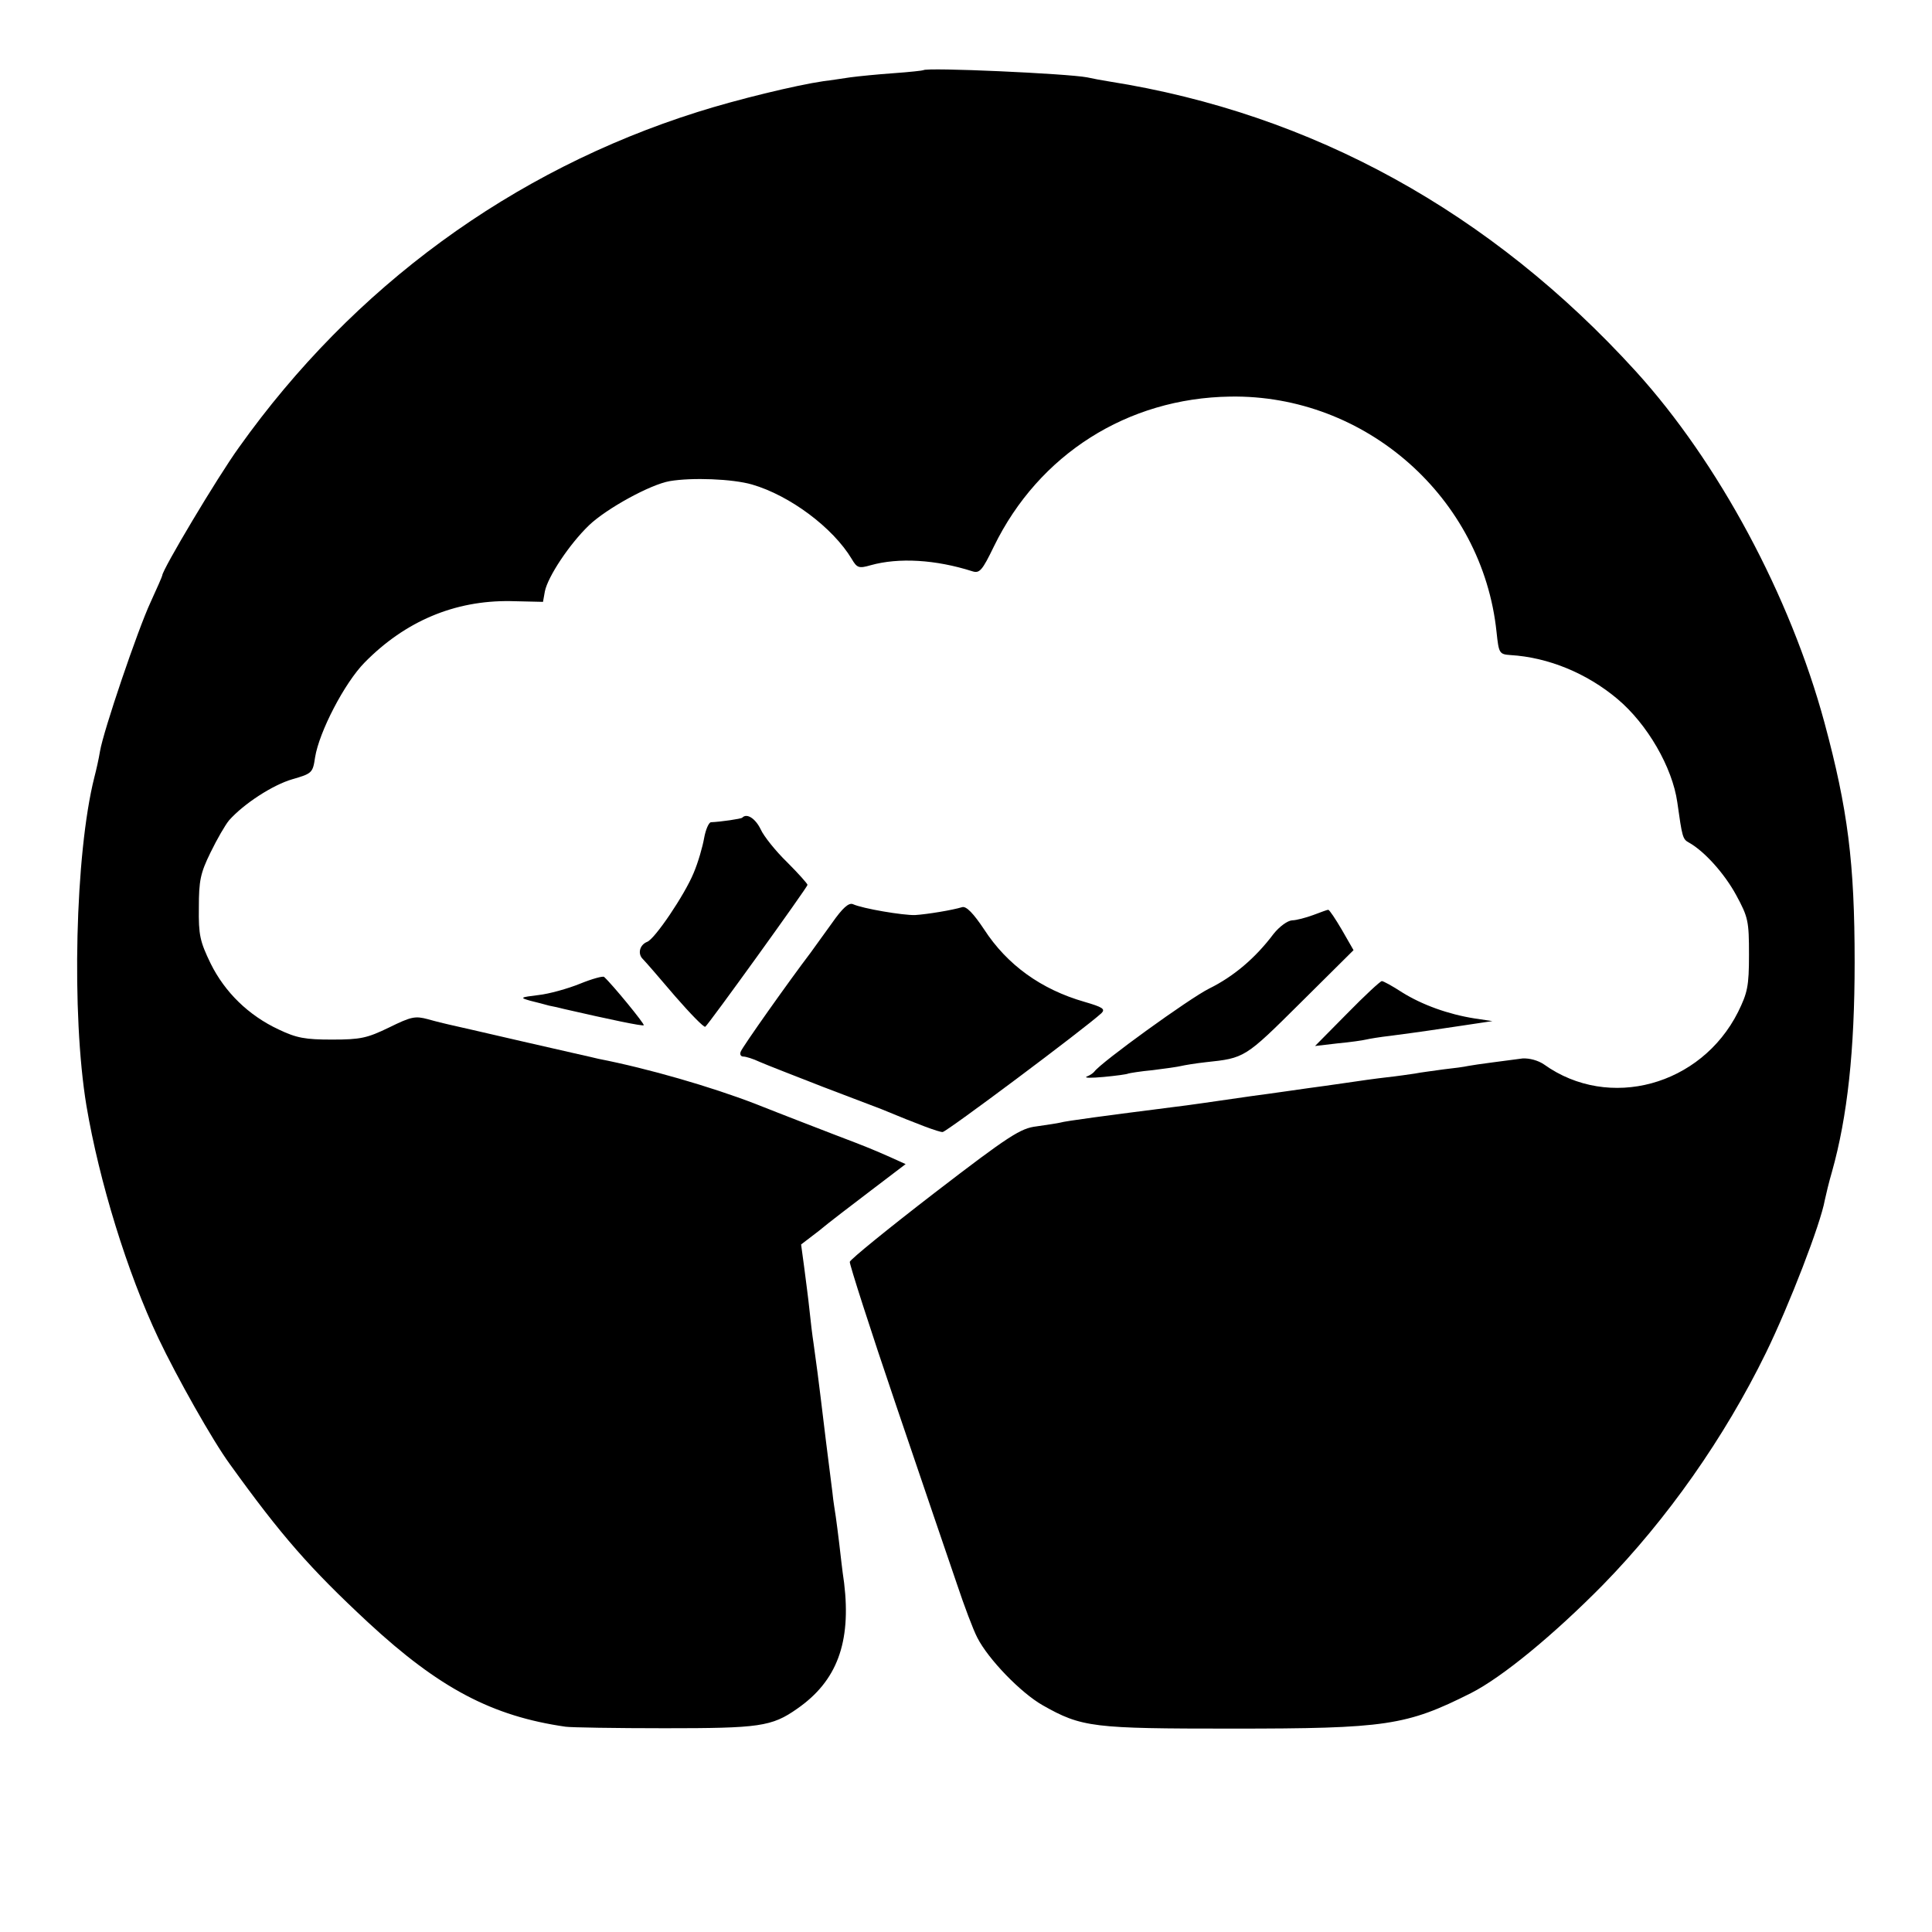 <svg version="1" xmlns="http://www.w3.org/2000/svg" width="682.667" height="682.667" viewBox="0 0 512 512"><path d="M244.7 18.6c-.1.1-3.6.5-7.9.8-4.2.3-9.3.8-11.5 1.1-2.1.3-5.2.8-7 1-7.5 1.1-23.1 4.9-33.5 8.2C135.7 45.2 93.6 76 63.3 118.6 57.6 126.5 43 151 43 152.5c0 .2-1.4 3.4-3.1 7.1-3.4 7.3-12.5 34.1-13.4 39.5-.3 1.9-1 5-1.5 6.9-5.1 20.2-6.1 62.8-2.1 87 3.4 20.1 10.8 44.2 19.1 61.7 4.9 10.3 14.3 27 18.9 33.3 13.6 18.9 21.2 27.6 36.7 42 18.8 17.4 32.8 24.8 52.3 27.6 1.4.2 13.2.4 26.2.4 25.1 0 28.4-.4 35.2-5.2 10.5-7.3 14.3-17.5 12.4-33.3-.5-3.3-1-8-1.3-10.5-.3-2.5-.7-5.6-.9-7-.2-1.4-.7-4.3-.9-6.5-1-7.6-2.5-20-3.1-25-.6-5-1-8-1.9-14.5-.3-1.9-.8-6-1.1-9-.3-3-1-8.1-1.4-11.3l-.8-5.9 4.7-3.6c2.5-2.1 8.8-6.9 13.8-10.7l9.2-7-4.2-1.9c-4.6-2-4.9-2.2-14.9-6-3.6-1.4-13-5-20.8-8.1-11.7-4.5-28.2-9.3-41.5-11.9-1.1-.3-10.2-2.3-20.1-4.6-9.9-2.3-18.7-4.3-19.6-4.5-.9-.2-3.4-.8-5.5-1.4-3.4-.9-4.4-.7-10.3 2.2-5.8 2.8-7.5 3.2-15.1 3.2-7.1 0-9.4-.4-14.2-2.7-7.9-3.7-14.2-9.8-18-17.5-2.8-5.8-3.2-7.5-3.1-14.8 0-7.1.4-9.1 3.1-14.6 1.7-3.5 3.9-7.3 4.9-8.5 3.9-4.4 11.6-9.4 16.8-10.9 5.2-1.5 5.4-1.7 6-5.8 1.1-6.8 7.8-19.7 13.1-25.1 10.8-11 23.9-16.5 38.6-16.3l8.7.2.5-2.8c.8-3.9 6.5-12.5 11.7-17.5 4.6-4.4 16.2-10.8 21.4-11.7 5.9-1 16.6-.6 21.8.9 10 2.9 21.4 11.4 26.4 19.7 1.4 2.4 1.9 2.6 5 1.7 7.5-2.1 17.3-1.5 27 1.6 1.9.6 2.6-.2 5.7-6.6 11.9-24.4 35.4-39.3 62.6-39.7 35.9-.6 66.9 26.8 70.6 62.4.6 5.6.7 5.9 3.7 6.1 10 .6 20.2 4.8 28.3 11.6 8 6.7 14.6 18.2 15.9 27.4 1.3 9.2 1.4 9.8 3.1 10.7 4.1 2.3 9.4 8.2 12.5 13.9 3.2 5.9 3.4 6.9 3.4 15.8 0 8.4-.4 10.1-2.9 15.2-9.8 19.5-34.2 26.2-51.4 13.9-1.6-1.1-3.9-1.7-5.7-1.6-3.7.5-12.5 1.6-14.5 2-.8.2-3.7.6-6.5.9-2.7.4-6.1.8-7.5 1.1-1.4.2-4.7.7-7.5 1-2.7.3-7.7 1-11 1.5s-7.8 1.1-10 1.4c-2.2.3-8.9 1.3-15 2.1-11.9 1.7-15.7 2.3-20.7 2.9-17.3 2.2-28.6 3.7-29.8 4.1-.8.2-3.6.6-6.3 1-4.2.5-7.1 2.3-27 17.6-12.2 9.4-22.3 17.6-22.5 18.3-.1.6 5.4 17.8 12.3 38.1 6.9 20.4 14.2 41.7 16.1 47.3 1.9 5.7 4.3 12.1 5.4 14.2 2.9 5.7 11.5 14.6 17.3 17.9 10.4 5.9 13.3 6.2 50.2 6.2 40.9 0 46.2-.8 63.3-9.4 8.3-4.2 22-15.5 35-28.7 17-17.4 32.2-39 43.2-61.5 6.2-12.7 14.5-34.2 15.6-40.5.3-1.4 1.1-4.8 1.9-7.5 4.1-14.6 6-32.1 6-55.5 0-26.4-1.8-40.5-8-63.5-9.1-33.6-28.1-69-50-93.1-38.4-42.2-85.7-68.3-139.5-76.8-1.9-.3-4.6-.8-5.9-1.1-5.2-1-42.5-2.7-43.4-1.9z"/><path d="M196.7 216.7c-.3.3-5.7 1.1-8.3 1.2-.6.1-1.4 2-1.8 4.2-.4 2.3-1.6 6.5-2.8 9.3-2.4 5.8-10.3 17.5-12.3 18.2-2 .8-2.6 3.2-1.1 4.6.7.7 4.5 5.1 8.5 9.8 4.1 4.7 7.6 8.3 8 8.1.8-.5 27.1-37 27.1-37.6 0-.3-2.4-3-5.4-6-3-2.9-6.2-6.9-7-8.7-1.4-2.9-3.7-4.4-4.9-3.1zM220.5 244.6c-2.2 3.1-4.8 6.6-5.7 7.9-5.7 7.5-18.1 25-18.5 26.2-.3.7 0 1.3.7 1.3s2.6.6 4.3 1.4c1.8.8 9.3 3.7 16.7 6.6 7.4 2.8 14.4 5.5 15.5 5.9 9.9 4.1 15.2 6.1 16.3 6.1 1 0 37.5-27.3 42.1-31.5 1.1-1.1.3-1.6-4.5-3-11.5-3.3-20.5-9.8-26.6-19.2-2.8-4.2-4.7-6.2-5.8-5.9-2.6.8-9.3 1.9-12.5 2.1-3.1.1-13.9-1.7-16.5-2.9-1.1-.4-2.7 1-5.5 5zM348 242.5c-1.9.7-4.5 1.4-5.6 1.4-1.2.1-3.3 1.6-4.9 3.6-4.8 6.4-10.6 11.3-17.1 14.5-5.2 2.6-28.6 19.5-30.4 22-.3.4-1.2 1-2 1.3-.8.4 1.2.4 4.5.1 3.2-.3 6.2-.7 6.5-.9.3-.1 3.2-.6 6.5-.9 3.3-.4 6.7-.9 7.5-1.1.8-.2 3.8-.7 6.5-1 10.4-1.1 10.4-1.1 25.1-15.7l14.1-14-3.1-5.4c-1.7-2.9-3.3-5.3-3.6-5.3-.3 0-2.1.7-4 1.4zM153.7 260.7c-3.2 1.3-8.2 2.7-11 3-4.9.6-5 .7-2.2 1.5 1.7.4 3.9 1 5 1.3 1.1.2 2.9.6 4 .9 12.2 2.8 20.8 4.6 21.1 4.3.3-.3-8.3-10.8-10.5-12.8-.3-.3-3.2.5-6.4 1.8zM357 268.6l-8.5 8.6 6-.7c3.3-.3 6.7-.8 7.5-1 .8-.2 3.8-.7 6.5-1 9.1-1.2 10.9-1.5 19-2.7l8-1.2-4.7-.7c-7-1.1-13.9-3.6-19.2-6.9-2.6-1.7-5-3-5.4-3-.4 0-4.6 3.9-9.2 8.6z"/></svg>